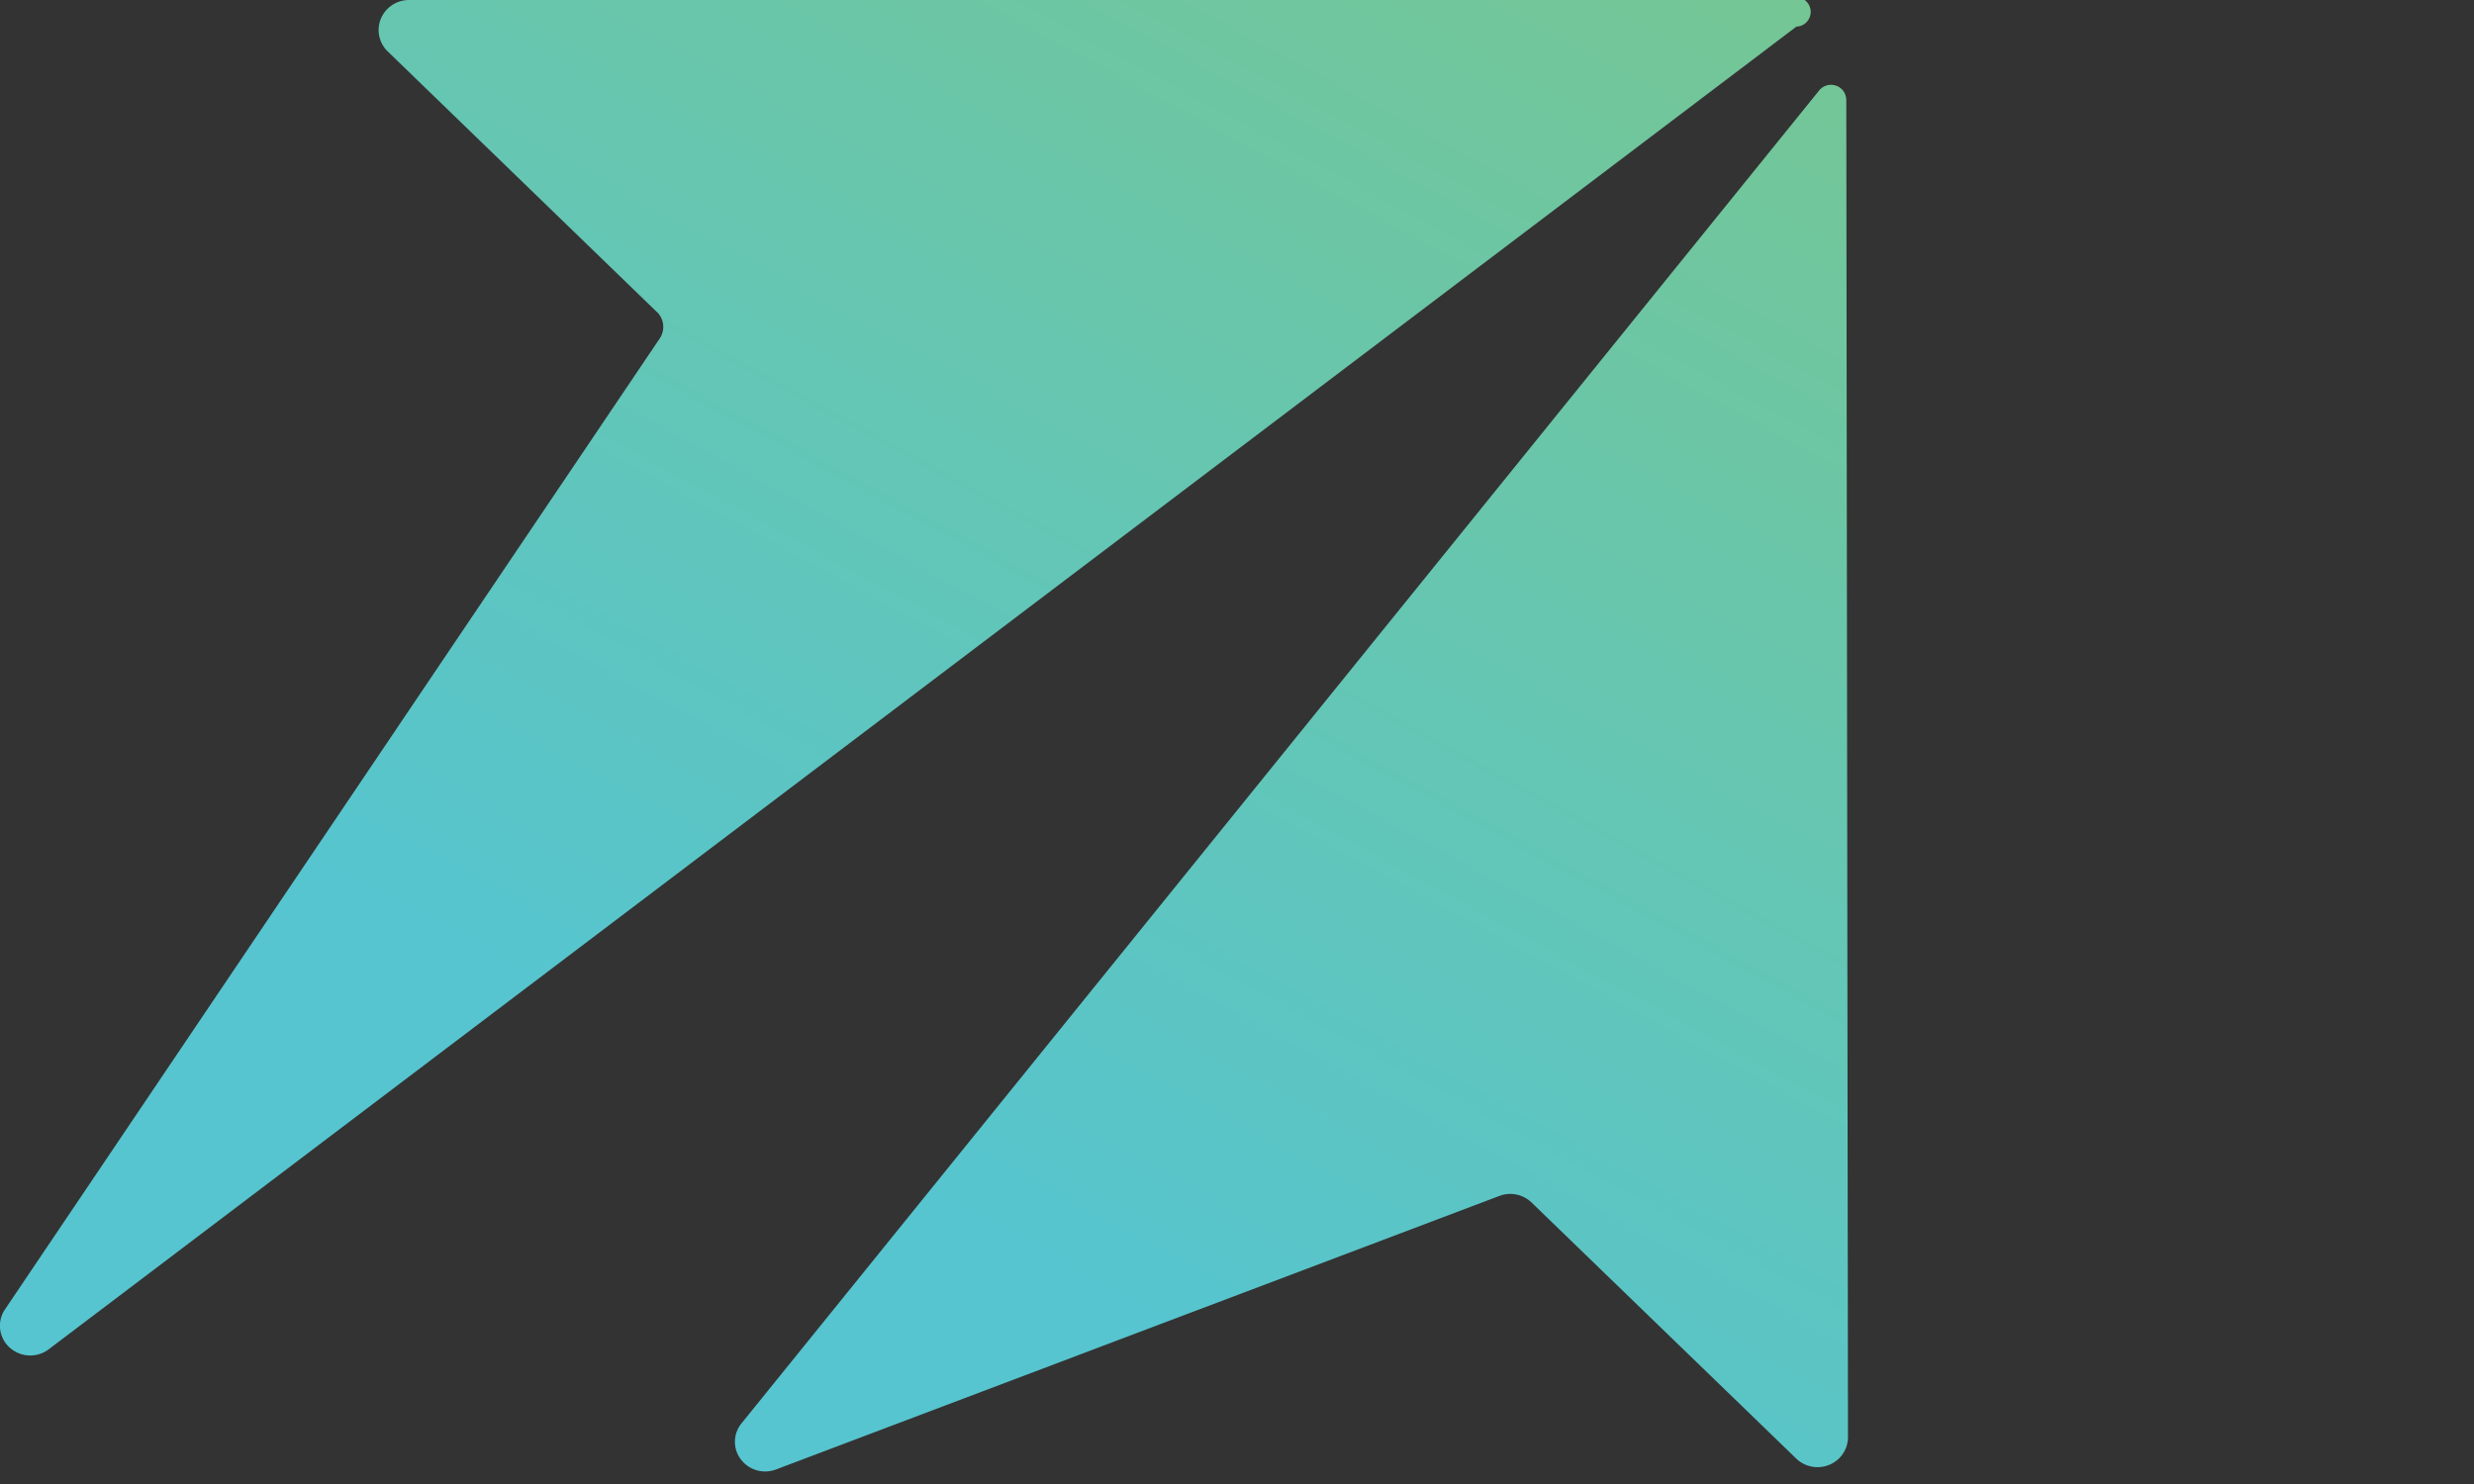<svg xmlns="http://www.w3.org/2000/svg" width="25" height="15" viewBox="0 0 25 15">
    <rect x="0" y="0" width="25" height="15" fill="#333333" stroke="none"/>
    <defs>
        <linearGradient id="a" x1="40.706%" x2="113.206%" y1="75.088%" y2="-30.942%">
            <stop offset="0%" stop-color="#56C5CF"/>
            <stop offset="100%" stop-color="#80C77F"/>
        </linearGradient>
    </defs>
    <g fill="none" fill-rule="evenodd">
        <path fill="#FFF" d="M37.59 10.16l1.815-8.715h2.035l-2.724 11.578h-1.961L34.509 4.57l-2.294 8.453h-1.97L27.523 1.445h2.035l1.832 8.7 2.253-8.7h1.718l2.23 8.715zm14.323-2.306h-4.848v3.563h5.666v1.606h-7.716V1.445h7.66v1.622h-5.61v3.197h4.848v1.59zm4.563 5.169V1.445h4.045c1.335 0 2.35.262 3.048.787.697.525 1.045 1.307 1.045 2.346 0 .53-.146 1.007-.437 1.431-.292.424-.72.753-1.281.986.638.17 1.13.49 1.48.958.348.47.522 1.033.522 1.69 0 1.087-.355 1.922-1.066 2.505-.71.583-1.728.875-3.052.875h-4.304zm2.05-5.225v3.619h2.279c.643 0 1.145-.157 1.507-.47.362-.312.543-.747.543-1.304 0-1.203-.626-1.818-1.88-1.845h-2.448zm0-1.479h2.011c.638 0 1.136-.141 1.496-.425.359-.284.539-.685.539-1.205 0-.572-.166-.986-.499-1.24-.332-.255-.85-.382-1.552-.382h-1.994v3.252zm16.666 3.722c0-.51-.182-.901-.547-1.177-.364-.276-1.022-.554-1.973-.835-.952-.281-1.708-.594-2.27-.938-1.075-.663-1.613-1.527-1.613-2.593 0-.933.388-1.701 1.163-2.306.775-.604 1.782-.906 3.02-.906.82 0 1.553.148 2.196.445.643.297 1.148.72 1.516 1.268.367.55.551 1.157.551 1.825h-2.043c0-.604-.193-1.077-.58-1.42-.386-.341-.938-.512-1.657-.512-.67 0-1.19.14-1.56.421-.37.281-.555.674-.555 1.177 0 .424.2.778.6 1.062.4.284 1.059.56 1.977.827.919.268 1.657.573 2.213.914.557.342.965.735 1.224 1.177.26.443.39.961.39 1.555 0 .965-.378 1.732-1.132 2.302-.753.57-1.776.855-3.068.855a5.861 5.861 0 0 1-2.354-.465c-.716-.31-1.273-.738-1.67-1.285-.397-.546-.596-1.182-.596-1.908h2.05c0 .657.222 1.166.666 1.527.443.36 1.078.54 1.904.54.714 0 1.25-.141 1.61-.425.359-.284.538-.659.538-1.125zm14.931-.787c-.119 1.235-.583 2.198-1.394 2.89-.81.692-1.889 1.038-3.234 1.038-.94 0-1.769-.219-2.485-.656-.716-.437-1.268-1.06-1.657-1.865-.39-.806-.592-1.741-.608-2.807V6.773c0-1.092.197-2.055.592-2.887.394-.832.96-1.474 1.698-1.924.737-.451 1.59-.676 2.557-.676 1.302 0 2.35.347 3.145 1.041.795.695 1.257 1.676 1.386 2.943h-2.042c-.098-.833-.345-1.433-.742-1.801-.397-.369-.98-.553-1.747-.553-.891 0-1.576.32-2.055.958-.478.639-.722 1.576-.733 2.811v1.026c0 1.251.228 2.205.685 2.863.456.657 1.125.986 2.006.986.805 0 1.41-.178 1.816-.533.405-.355.662-.946.77-1.773h2.042zm13.326-1.718c0 1.134-.2 2.13-.6 2.986-.4.856-.97 1.514-1.714 1.972-.743.459-1.598.688-2.565.688-.957 0-1.81-.23-2.558-.688-.748-.458-1.326-1.112-1.734-1.96-.408-.848-.615-1.826-.62-2.934v-.652c0-1.13.203-2.126.611-2.99.408-.865.984-1.526 1.727-1.984.743-.459 1.595-.688 2.557-.688s1.815.226 2.558.68c.743.453 1.317 1.105 1.722 1.956.405.85.61 1.84.616 2.97v.644zm-2.05-.604c0-1.283-.248-2.267-.742-2.95-.495-.684-1.196-1.026-2.104-1.026-.886 0-1.579.34-2.079 1.021-.5.682-.755 1.645-.766 2.891v.668c0 1.272.253 2.256.758 2.95.505.695 1.206 1.042 2.104 1.042.907 0 1.606-.34 2.095-1.018.489-.679.733-1.67.733-2.974v-.604zm8.219 1.789v4.302h-2.051V1.445h4.515c1.318 0 2.365.336 3.14 1.01.776.673 1.164 1.564 1.164 2.672 0 1.134-.38 2.017-1.139 2.648-.759.63-1.822.946-3.19.946h-2.44zm0-1.614h2.464c.73 0 1.286-.169 1.67-.505.383-.337.575-.823.575-1.46 0-.625-.194-1.125-.583-1.499-.39-.373-.924-.565-1.605-.576h-2.521v4.04zm17.533.747h-4.848v3.563h5.666v1.606h-7.716V1.445h7.66v1.622h-5.61v3.197h4.848v1.59z"/>
        <path fill="url(#a)" fill-rule="nonzero" d="M6.637 3.153L3.918.52a.301.301 0 0 1-.092-.216c0-.168.138-.304.308-.304H18.06a.149.149 0 1 1 .093.269L.493 13.638a.31.31 0 0 1-.43-.054.295.295 0 0 1-.012-.35l6.615-9.812a.21.21 0 0 0-.029-.27zm12.02-2.146l.017 13.519c0 .08-.032.156-.088.213a.311.311 0 0 1-.436.003l-2.673-2.587a.31.31 0 0 0-.325-.067l-7.31 2.765a.308.308 0 0 1-.395-.171.295.295 0 0 1 .046-.295L18.383.914a.155.155 0 0 1 .215-.024.149.149 0 0 1 .058.117z"/>
    </g>
</svg>
